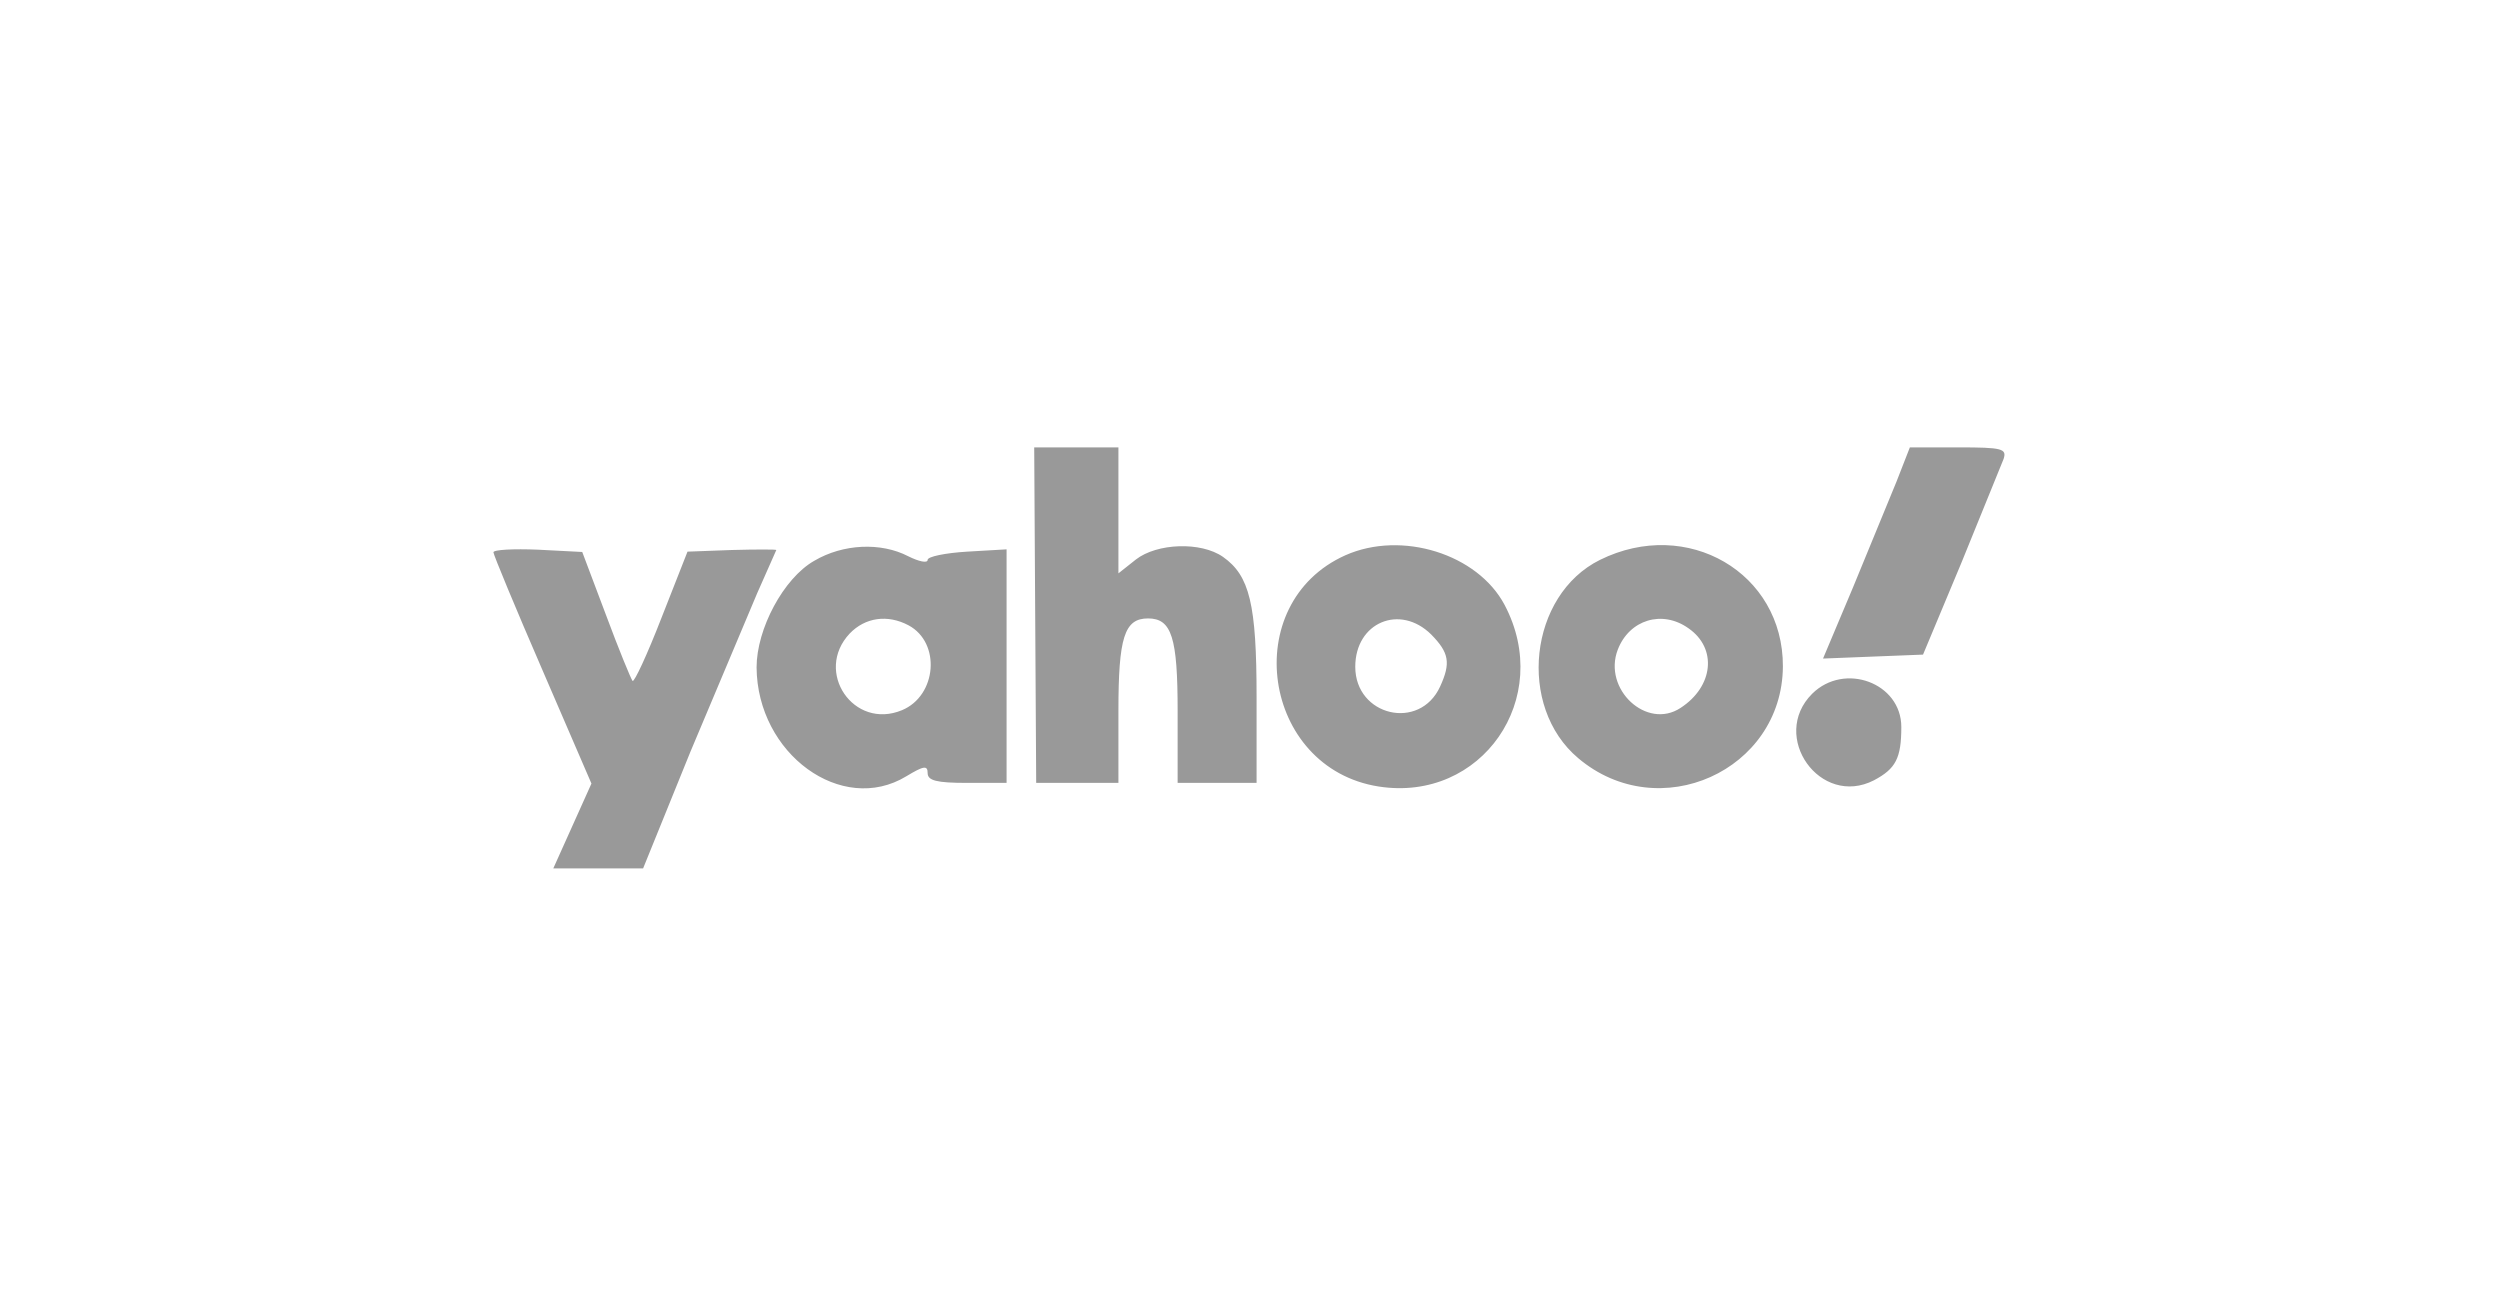 <svg xmlns="http://www.w3.org/2000/svg" viewBox="-40 0 380 200" preserveAspectRatio="xMidYMid meet" fill="#999" xmlns:v="https://vecta.io/nano"><path d="M117.35 93.5l.15 25.5h6.25H130v-10.95c0-11.15.9-14.05 4.5-14.05s4.5 2.9 4.5 14.05V119h6 6v-13.05c0-14.1-1.05-18.45-5.1-21.3-3.35-2.35-10.05-2.1-13.25.4l-2.65 2.1v-9.6V68h-6.4-6.4l.15 25.5zm130.9-20.25l-6.6 16.05-4.55 10.8 7.6-.3 7.6-.3 5.85-14 6.4-15.75c.5-1.55-.2-1.75-6.85-1.75h-7.4l-2.05 5.25zM35 83.95c0 .35 3.35 8.45 7.45 17.9l7.45 17.25-2.9 6.45-2.9 6.45h6.85 6.8l7.2-17.75 10.15-24.1L78 83.6c0-.1-3.05-.1-6.75 0l-6.75.25-3.95 10.05c-2.15 5.55-4.15 9.85-4.4 9.6-.25-.3-2.1-4.8-4.05-10.05l-3.6-9.55-6.75-.35c-3.7-.15-6.75 0-6.75.4zm48.75 1.3C79.1 87.9 75 95.6 75 101.45c.1 13.15 12.95 22.5 22.75 16.55 2.65-1.6 3.25-1.7 3.25-.5 0 1.15 1.35 1.5 6 1.5h6v-17.75V83.5l-6 .35c-3.3.2-6 .75-6 1.25 0 .55-1.35.25-2.95-.55-4.15-2.15-9.9-1.9-14.3.7zm14.35 9.8c4.95 2.65 4.3 10.7-1 12.9-7.35 3.05-13.4-5.85-7.95-11.65 2.35-2.45 5.75-2.95 8.95-1.25zm66.4-10.65c-16.3 7.3-12.7 32.35 5.05 35.15 15.65 2.45 26.65-13.4 19.15-27.6-4.1-7.75-15.65-11.35-24.2-7.55zm13.05 12.05c2.7 2.75 3 4.3 1.35 7.9-3.1 6.8-12.9 4.5-12.9-3 0-6.75 6.8-9.6 11.55-4.9zM203.2 85.1c-10.8 5.35-12.65 22.3-3.3 30.15 12.25 10.35 31 1.9 31.1-13.95.05-14.25-14.55-22.75-27.8-16.2zm13.45 10.4c4.4 3.05 3.8 8.85-1.2 12.1-5.15 3.4-11.85-2.85-9.55-8.85 1.75-4.55 6.75-6.1 10.75-3.25zm18.8 9.95c-6.5 6.5 1.25 17.35 9.4 13.15 3.3-1.75 4.15-3.35 4.15-8.1 0-6.7-8.65-9.9-13.55-5.05z"/></svg>
